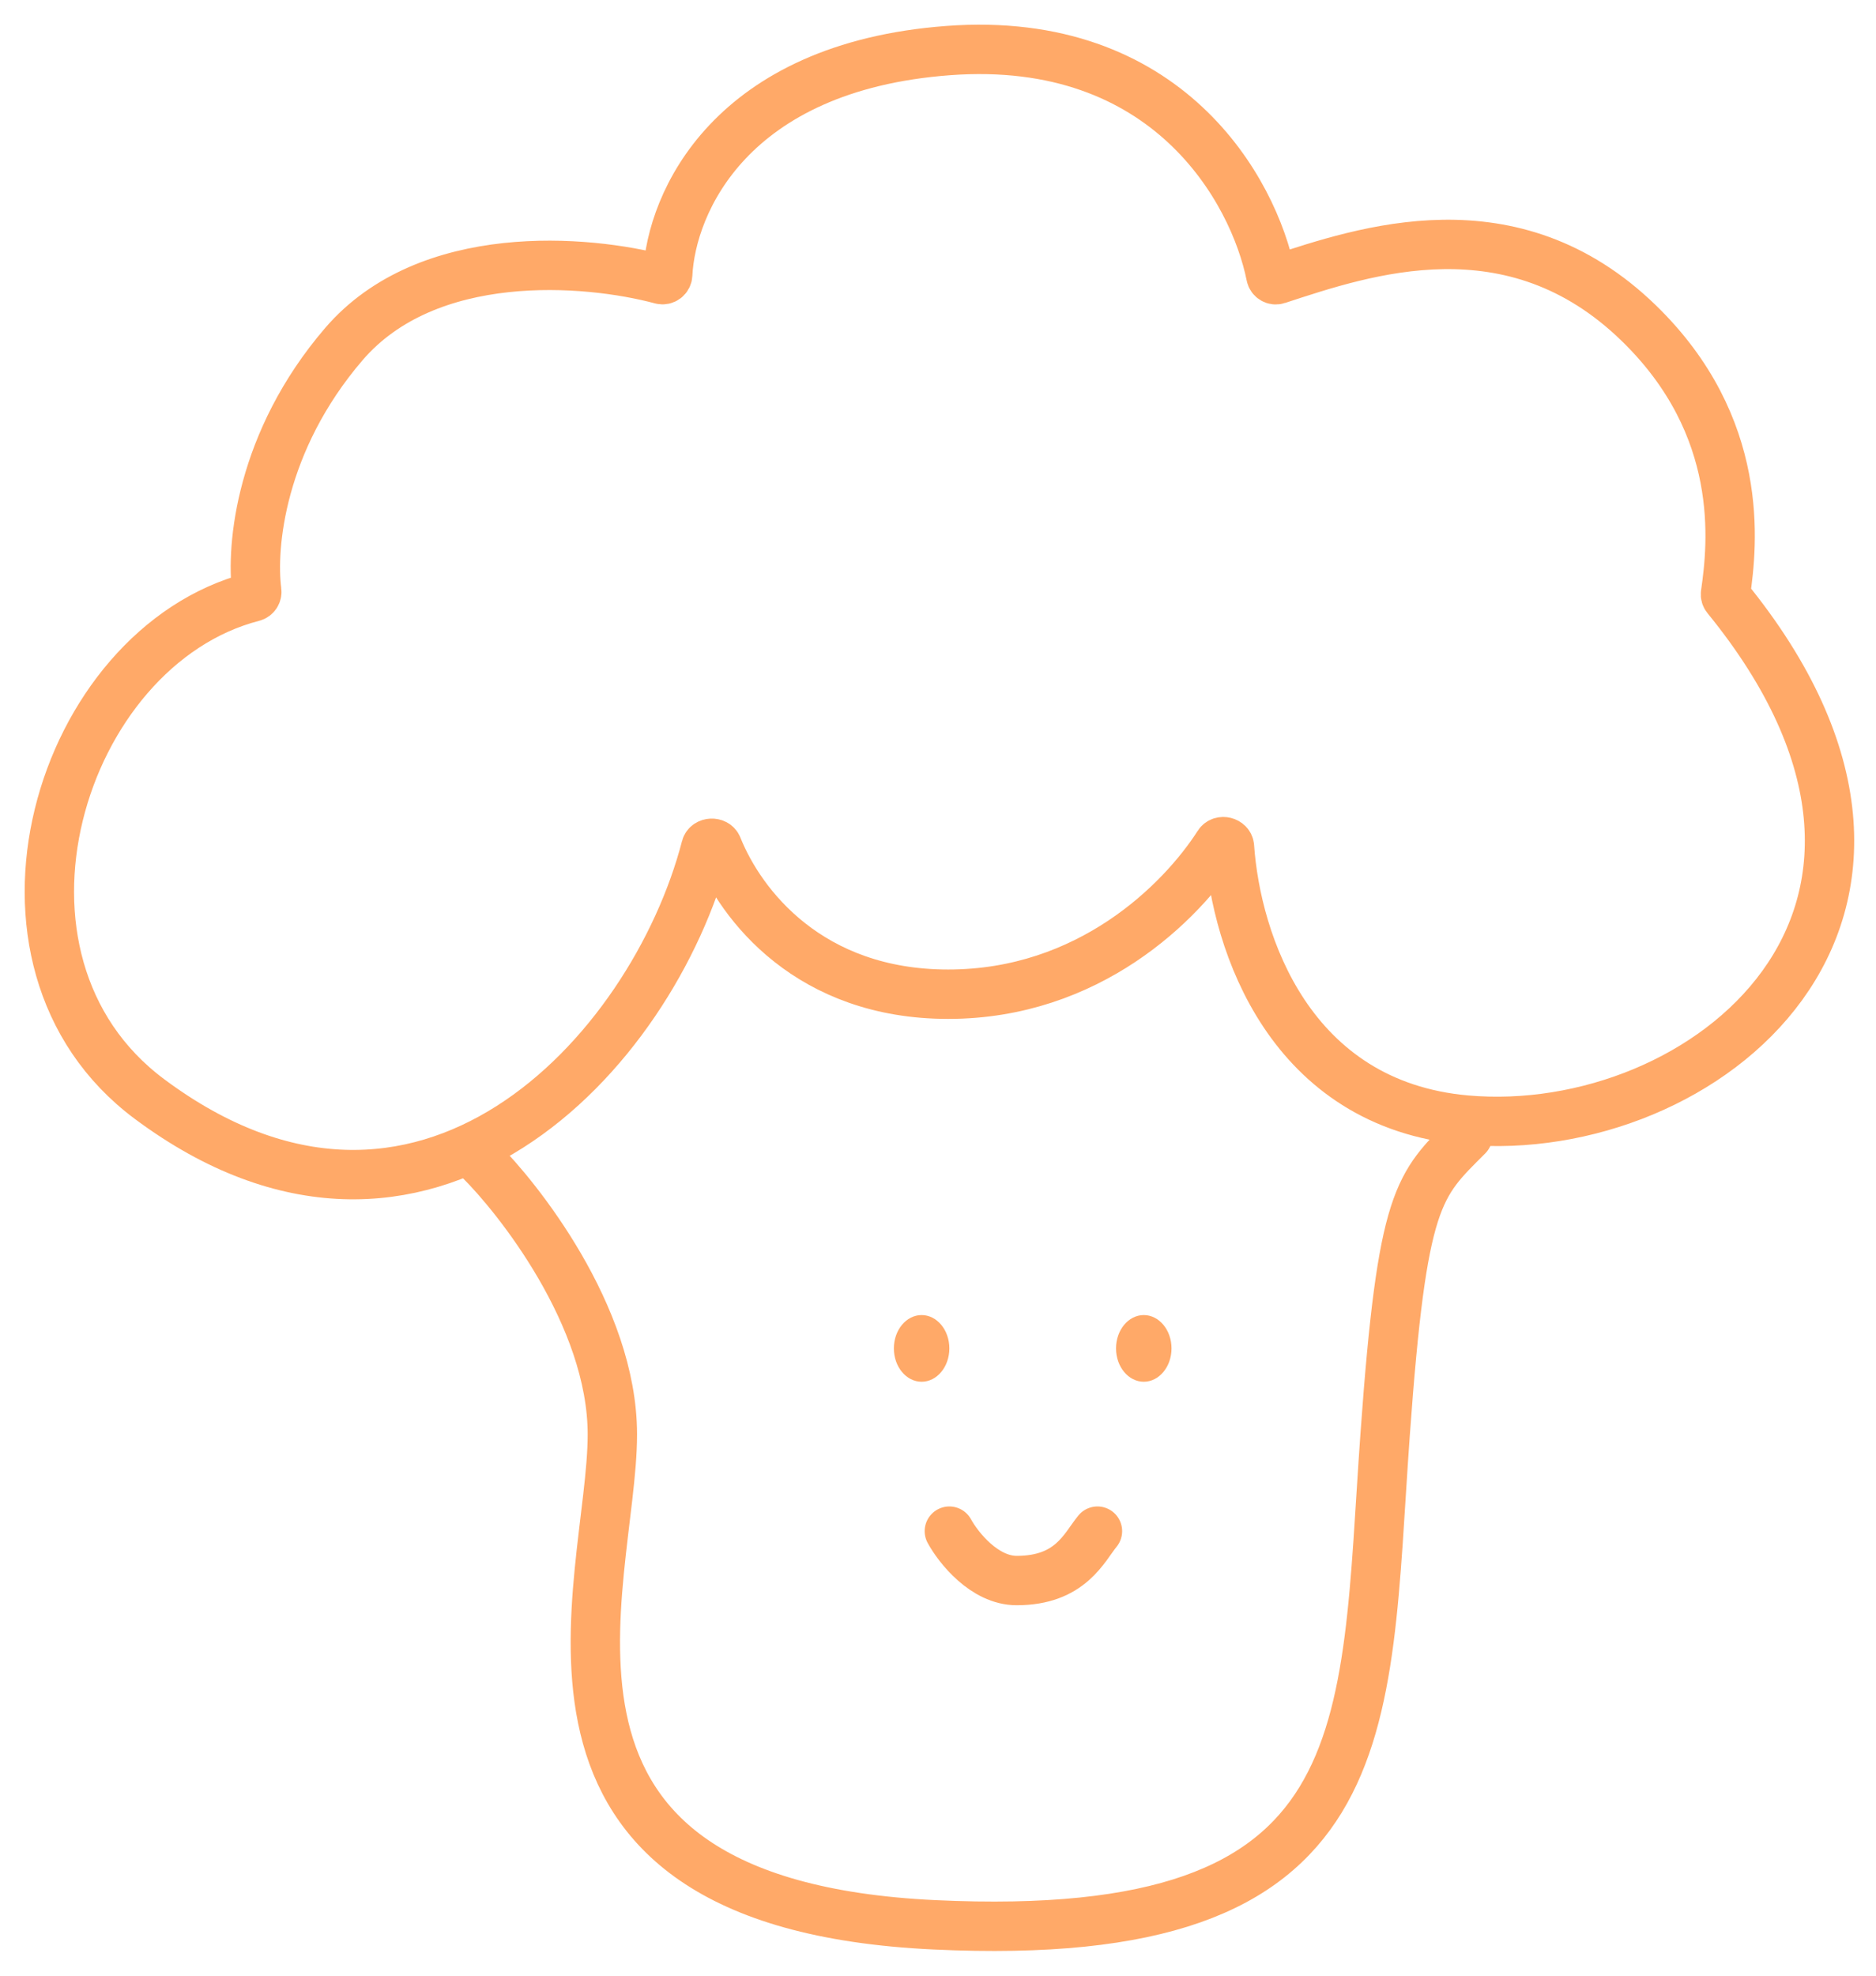 <svg width="38" height="40" viewBox="0 0 38 40" fill="none" xmlns="http://www.w3.org/2000/svg">
<path d="M9.73 23.5C10.455 24.219 12.404 26.626 12.404 29.043C12.404 32.064 9.796 38.539 18.926 38.97C28.057 39.402 27.622 35.086 28.057 29.043C28.404 24.209 28.73 24 29.73 23" stroke="#FFA968" stroke-linecap="round"/>
<path d="M29.699 22.677C26.12 22.361 25.038 19.081 24.904 17.144C24.897 17.04 24.739 17.001 24.683 17.089C23.919 18.281 22.05 20.129 19.206 20.129C16.404 20.129 15.011 18.335 14.533 17.143C14.494 17.044 14.326 17.052 14.299 17.154C13.209 21.349 8.547 26.36 3.029 22.252C-0.742 19.445 1.2 13.099 5.124 12.085C5.175 12.072 5.208 12.022 5.201 11.97C5.082 11.061 5.276 8.935 6.964 6.968C8.664 4.988 11.877 5.252 13.394 5.659C13.459 5.676 13.522 5.628 13.525 5.561C13.595 4.104 14.797 1.354 19.206 1.024C23.654 0.692 25.397 3.855 25.743 5.582C25.755 5.642 25.815 5.678 25.873 5.659C27.638 5.083 30.628 4.048 33.196 6.543C35.352 8.637 35.099 11.004 34.952 12.02C34.947 12.048 34.956 12.076 34.974 12.098C40.211 18.517 34.499 23.1 29.699 22.677Z" stroke="#FFA968" stroke-linecap="round"/>
<ellipse cx="18.668" cy="27.3" rx="0.562" ry="0.675" fill="#FFA968"/>
<ellipse cx="23.168" cy="27.3" rx="0.562" ry="0.675" fill="#FFA968"/>
<path d="M19.23 31C19.412 31.333 19.94 32 20.594 32C21.685 32 21.958 31.333 22.23 31" stroke="#FFA968" stroke-linecap="round"/>
</svg>
